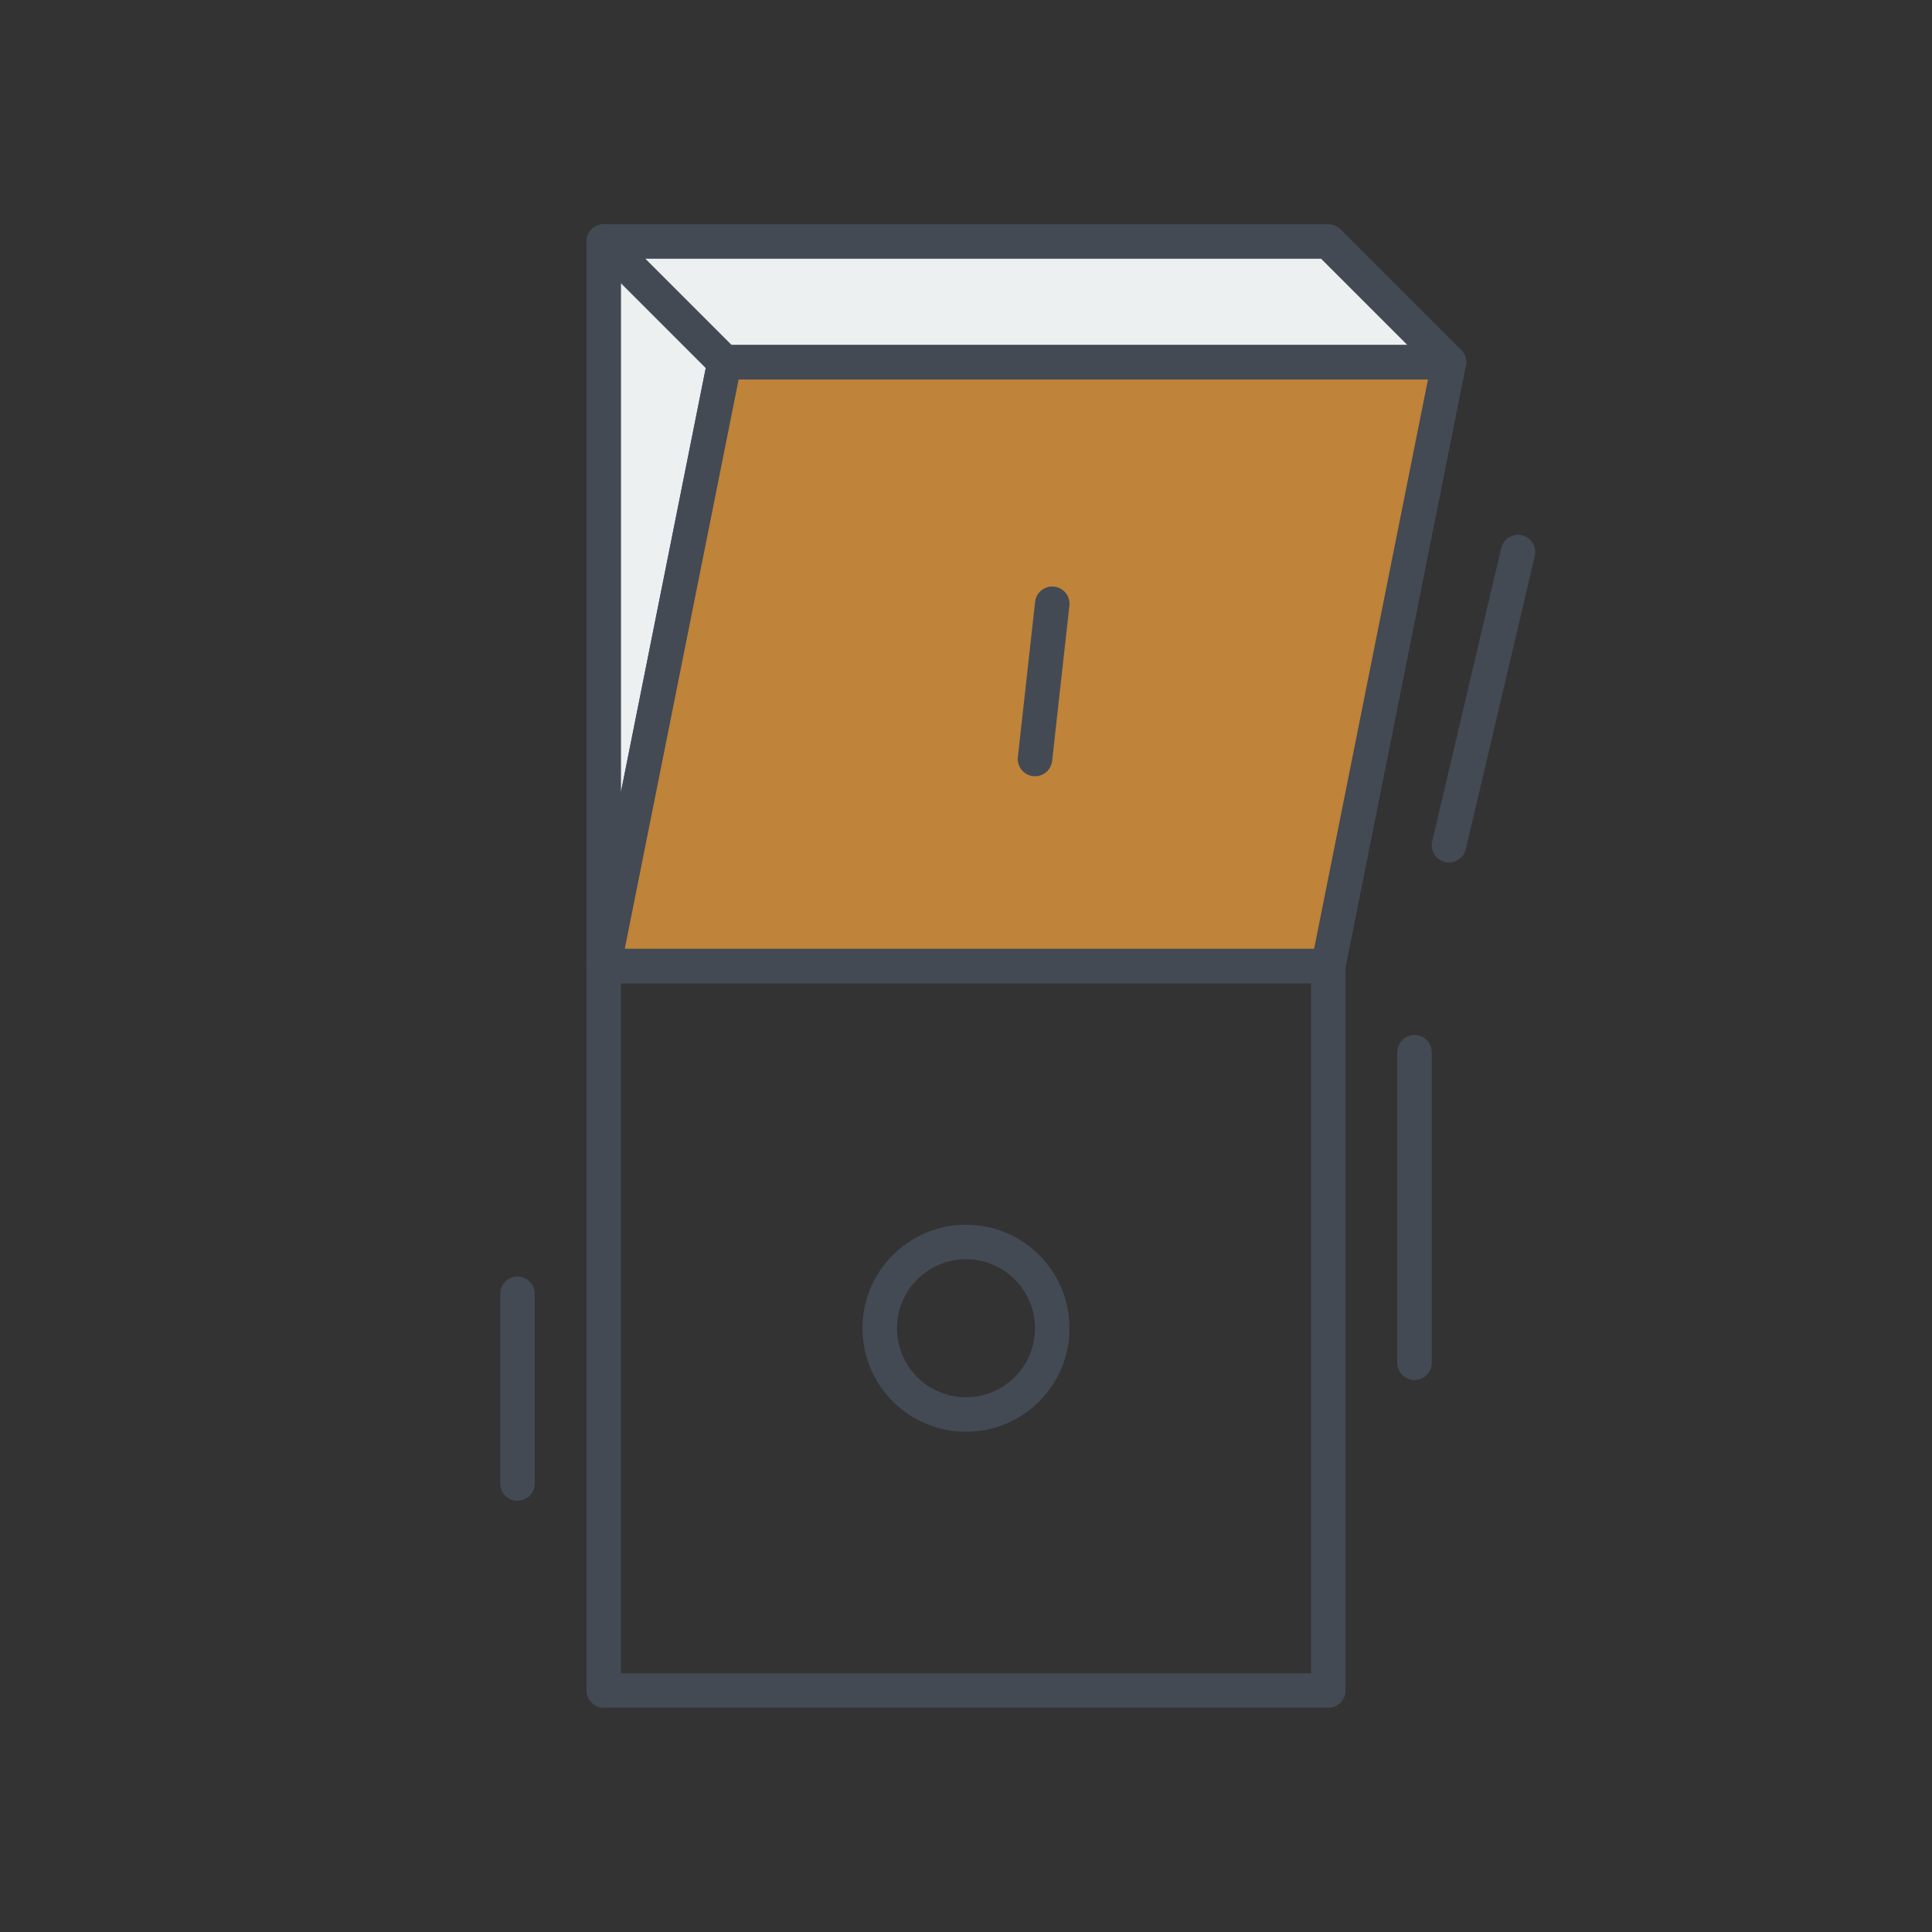 <svg xmlns="http://www.w3.org/2000/svg" width="112" height="112" viewBox="0 0 112 112"><rect x="0" y="0" width="112" height="112" fill="#333333" stroke="none"/><path d="M27,15,20,50V8Z" transform="translate(15 6)" fill="#ecf0f1" stroke="#434a54" stroke-linecap="round" stroke-linejoin="round" stroke-width="2"/><rect width="42" height="42" transform="translate(35 56)" stroke-width="2" stroke="#434a54" stroke-linecap="round" stroke-linejoin="round" fill="none"/><path d="M69,15H27L20,8H62Z" transform="translate(15 6)" fill="#ecf0f1" stroke="#434a54" stroke-linecap="round" stroke-linejoin="round" stroke-width="2"/><path d="M69,12,62,47H20l7-35Z" transform="translate(15 9)" fill="#bf8339" stroke="#434a54" stroke-linecap="round" stroke-linejoin="round" stroke-width="2"/><line x1="1" y2="9" transform="translate(60 35)" stroke-width="2" stroke="#434a54" stroke-linecap="round" stroke-linejoin="round" fill="none"/><circle cx="5" cy="5" r="5" transform="translate(51 72)" fill="none" stroke="#434a54" stroke-linecap="round" stroke-linejoin="round" stroke-width="2"/><line y2="18" transform="translate(82 61)" stroke-width="2" stroke="#434a54" stroke-linecap="round" stroke-linejoin="round" fill="none"/><line y2="11" transform="translate(30 75)" stroke-width="2" stroke="#434a54" stroke-linecap="round" stroke-linejoin="round" fill="none"/><line x1="4" y2="17" transform="translate(84 32)" stroke-width="2" stroke="#434a54" stroke-linecap="round" stroke-linejoin="round" fill="none"/><rect width="112" height="112" fill="none"/></svg>